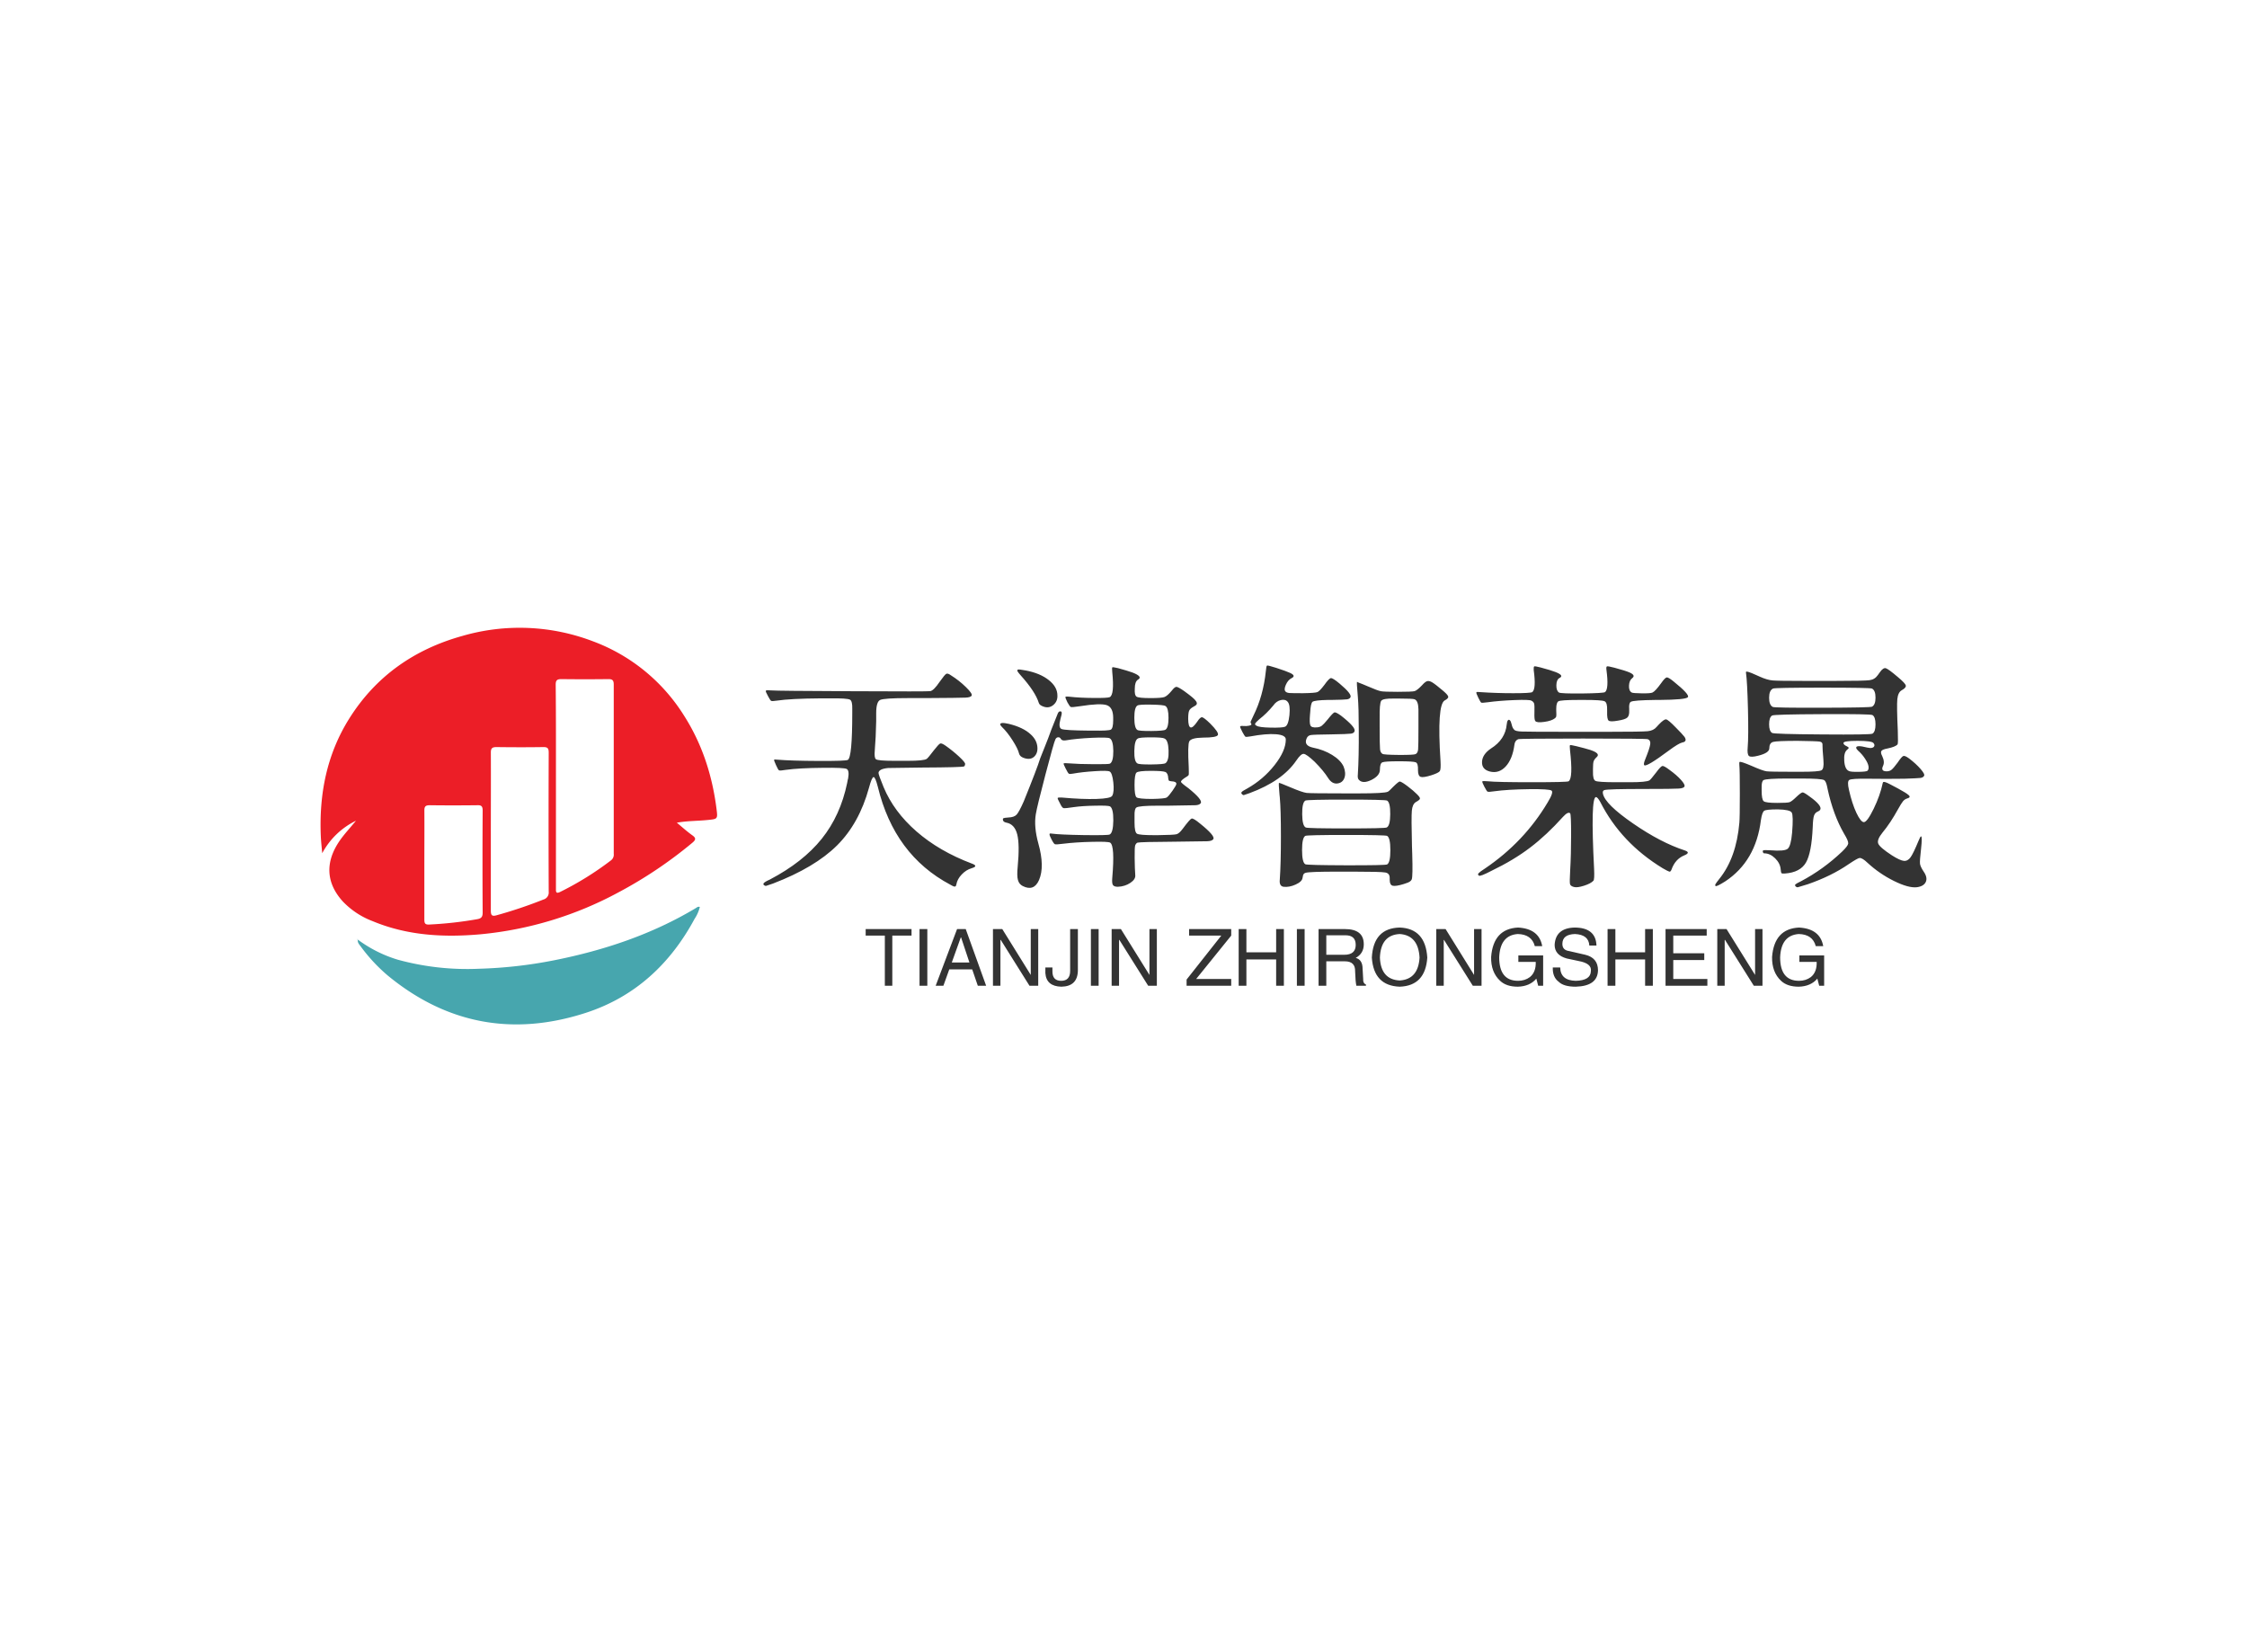 <svg data-v-0dd9719b="" version="1.0" xmlns="http://www.w3.org/2000/svg" xmlns:xlink="http://www.w3.org/1999/xlink" width="100%" height="100%" viewBox="0 0 340 250" preserveAspectRatio="xMidYMid meet" color-interpolation-filters="sRGB" style="margin: auto;"> <rect data-v-0dd9719b="" x="0" y="0" width="100%" height="100%" fill="#fff" fill-opacity="1" class="background"></rect> <rect data-v-0dd9719b="" x="0" y="0" width="100%" height="100%" fill="url(#watermark)" fill-opacity="1" class="watermarklayer"></rect> <g data-v-0dd9719b="" fill="#333" class="icon-text-wrapper icon-svg-group iconsvg" transform="translate(48.505,94.992)"><g class="iconsvg-imagesvg" transform="translate(0,0)"><g><rect fill="#333" fill-opacity="0" stroke-width="2" x="0" y="0" width="60" height="60.015" class="image-rect"></rect> <svg x="0" y="0" width="60" height="60.015" filtersec="colorsb2180111164" class="image-svg-svg primary" style="overflow: visible;"><svg xmlns="http://www.w3.org/2000/svg" viewBox="-0.001 -0.041 148.587 148.624"><path d="M13.26 72.26A28.46 28.46 0 0 0 .62 84.43C.44 82.28.18 80.14.09 78c-.66-15.64 2.19-30.47 10.58-43.9C20.67 18.1 35.16 8 53.18 3a77 77 0 0 1 48.83 2 68.25 68.25 0 0 1 34.07 27.68c6.9 10.75 10.71 22.6 12.3 35.21.47 3.76.43 3.72-3.4 4.1s-7.5.3-11.48 1c2 1.67 3.81 3.3 5.76 4.7 1.43 1 1.45 1.66.07 2.81a162.19 162.19 0 0 1-27.68 18.59 135.29 135.29 0 0 1-51.83 15.73c-13.76 1.22-27.38.47-40.36-4.95a30.22 30.22 0 0 1-11.16-7.4C2 95.49 1.69 87.71 7.15 79.77c1.85-2.66 4.06-4.97 6.11-7.51zM88.2 59.35v38.24c0 1.08-.14 2.19 1.55 1.36a115.43 115.43 0 0 0 19.11-11.87 2.68 2.68 0 0 0 1-2.43v-63.4c0-1.62-.49-2.08-2.06-2.06q-8.76.11-17.52 0c-1.64 0-2.18.41-2.17 2.13.13 12.68.09 25.35.09 38.03zm-24.4 17v29.57c0 1.73.38 2.27 2.17 1.76a168.41 168.41 0 0 0 17.52-5.89 2.71 2.71 0 0 0 2-2.94q-.1-26.06 0-52.11c0-1.52-.34-2.11-2-2.08-5.84.09-11.68.08-17.52 0-1.62 0-2.18.39-2.16 2.11.04 9.87 0 19.73-.01 29.59zM38.89 89v20.33c0 1.36.29 1.89 1.76 1.83a142.93 142.93 0 0 0 18-2c1.5-.25 2.1-.81 2.09-2.45q-.12-19.12 0-38.26c0-1.62-.47-2.07-2.05-2-5.91.07-11.82.08-17.73 0-1.56 0-2.08.38-2.06 2 .04 6.89-.01 13.73-.01 20.55z" fill="#ec1e27"></path><path d="M14 116.83a48.6 48.6 0 0 0 15 7.52 98.62 98.62 0 0 0 30.47 3.37 168.53 168.53 0 0 0 28.15-3.19c18.67-3.72 36.52-9.68 52.94-19.5.43-.25.82-.71 1.56-.46a14.3 14.3 0 0 1-2 4.51C131 126 117.71 138.3 99.4 144.24c-27.15 8.81-52.14 4.26-74.31-14.05A63.3 63.3 0 0 1 15 119.3c-.53-.71-1.26-1.44-1-2.5zM14 116.8l-.31-.06c.22-.34.19.05.28.09z" fill="#47a6ae"></path></svg></svg> <!----></g></g> <g transform="translate(67,5.708)"><g data-gra="path-name" fill-rule="" class="tp-name iconsvg-namesvg" transform="translate(0,0)"><g transform="scale(1)"><g><path d="M30.3 2.67L30.3 2.67Q30.66 2.88 30.83 2.94 31.01 2.99 31.1 2.92 31.18 2.85 31.22 2.64L31.22 2.64Q31.36 1.83 32.03 1.13 32.7 0.42 33.54 0.18L33.54 0.18Q34.63-0.14 33.54-0.53L33.54-0.53Q28.62-2.39 25.19-5.38 21.76-8.37 20.21-12.09L20.21-12.09Q19.44-13.96 19.44-14.24L19.44-14.24Q19.48-14.84 20.88-14.98L20.88-14.98Q21.55-15.01 26.05-15.05L26.05-15.05Q32.06-15.08 32.38-15.22L32.38-15.22Q32.52-15.29 32.55-15.57L32.55-15.57Q32.59-15.82 31.64-16.7 30.69-17.58 29.6-18.35L29.6-18.35Q29-18.77 28.78-18.69 28.55-18.6 27.81-17.65L27.81-17.65Q26.96-16.52 26.72-16.35L26.72-16.35Q26.23-16.07 23.94-16.07L23.94-16.07Q22.96-16.07 22.78-16.07L22.78-16.07Q22.43-16.07 21.76-16.07L21.76-16.07Q19.37-16.07 19.05-16.31L19.05-16.31Q18.77-16.52 18.88-17.68L18.88-17.68Q18.91-18 18.91-18.18L18.91-18.18Q19.02-19.23 19.09-22.08L19.09-22.08Q19.09-22.32 19.09-23.27L19.09-23.27Q19.09-25 19.69-25.28 20.29-25.56 23.91-25.56L23.91-25.56Q25.49-25.56 26.47-25.56L26.47-25.56Q31.78-25.59 32.59-25.63 33.4-25.66 33.54-25.95 33.68-26.23 32.66-27.23 31.64-28.23 30.41-29L30.41-29Q29.92-29.36 29.69-29.23 29.46-29.11 28.69-28.02L28.69-28.02Q27.81-26.72 27.28-26.61L27.28-26.61Q26.93-26.54 15.43-26.6 3.94-26.65 3.27-26.72L3.27-26.72Q2.46-26.79 2.39-26.68 2.32-26.58 2.71-25.88L2.71-25.88Q3.06-25.21 3.2-25.14 3.34-25.07 4.01-25.17L4.01-25.17Q6.15-25.49 10.72-25.52L10.72-25.52Q11.18-25.52 11.99-25.52L11.99-25.52Q14.73-25.56 15.15-25.31L15.15-25.31Q15.5-25.07 15.47-23.94L15.47-23.94Q15.47-23.91 15.47-23.84L15.47-23.84Q15.47-23.48 15.47-23.31L15.47-23.31Q15.47-16.59 14.8-16.21L14.8-16.21Q14.48-16.03 10.35-16.05 6.22-16.07 4.15-16.24L4.15-16.24Q3.66-16.31 3.64-16.21 3.62-16.1 3.94-15.4 4.25-14.7 4.39-14.63 4.54-14.55 5.41-14.7L5.41-14.7Q7.42-14.98 11.07-15.01L11.07-15.01Q14.17-15.05 14.63-14.84L14.63-14.84Q15.05-14.59 14.84-13.39L14.84-13.39Q14.8-13.32 14.7-12.73L14.7-12.73Q13.68-7.8 10.85-4.27 8.02-0.74 2.99 1.9L2.99 1.9Q2.6 2.07 2.39 2.2 2.18 2.32 2.09 2.43 2 2.53 2.02 2.6 2.04 2.67 2.11 2.74L2.11 2.74Q2.29 2.88 2.44 2.85 2.6 2.81 3.48 2.5L3.48 2.5Q9.81 0.07 13.17-3.27 16.52-6.61 18-11.99L18-11.99Q18.42-13.57 18.69-13.61 18.95-13.64 19.34-12.13L19.34-12.13Q21.83-1.83 30.3 2.67ZM41.27 2.88L41.27 2.88Q42.96 3.73 43.73 1.97L43.73 1.97Q44.61-0.07 43.63-3.55L43.63-3.55Q42.93-6.08 43.24-7.98L43.24-7.98Q43.42-9.11 44.7-13.99 45.98-18.88 46.2-19.3L46.2-19.3Q46.34-19.62 46.62-19.63 46.9-19.65 47.04-19.37L47.04-19.37Q47.21-19.09 47.74-19.16L47.74-19.16Q49.39-19.44 51.75-19.55 54.11-19.65 54.42-19.48L54.42-19.48Q54.95-19.2 54.97-17.56 54.98-15.93 54.46-15.64L54.46-15.64Q54.25-15.54 51.96-15.56 49.68-15.57 48.38-15.68L48.38-15.68Q47.53-15.75 47.46-15.68 47.39-15.61 47.74-14.94L47.74-14.94Q48.09-14.24 48.23-14.13 48.38-14.03 48.87-14.13L48.87-14.13Q50.24-14.38 52.17-14.5 54.11-14.63 54.42-14.45L54.42-14.45Q54.81-14.24 54.97-12.81 55.13-11.39 54.81-10.79L54.81-10.79Q54.6-10.37 52.45-10.3 50.31-10.23 47.21-10.51L47.21-10.51Q46.58-10.55 46.55-10.44 46.51-10.34 46.9-9.63L46.9-9.63Q47.21-8.96 47.44-8.91 47.67-8.86 49.04-9.07L49.04-9.07Q50.31-9.25 52.24-9.28 54.18-9.32 54.46-9.18L54.46-9.18Q54.98-8.89 54.97-7.05 54.95-5.2 54.42-4.92L54.42-4.92Q54.18-4.78 50.5-4.83 46.83-4.89 45.6-5.06L45.6-5.06Q45.28-5.13 45.32-4.92L45.32-4.92Q45.32-4.75 45.6-4.22L45.6-4.22Q45.95-3.52 46.13-3.45 46.3-3.38 47.36-3.52L47.36-3.52Q49.32-3.76 51.75-3.81 54.18-3.87 54.49-3.69L54.49-3.69Q55.23-3.23 54.81 1.65L54.81 1.65Q54.74 2.46 54.91 2.72 55.09 2.99 55.65 2.99L55.65 2.99Q56.71 2.95 57.53 2.41 58.36 1.86 58.29 1.23L58.29 1.23Q58.22 0.32 58.2-1.37 58.18-3.06 58.29-3.3L58.29-3.3Q58.43-3.62 58.64-3.69L58.64-3.69Q59.1-3.8 64.2-3.83L64.2-3.83Q68.52-3.87 69.22-3.9 69.93-3.94 70.1-4.22L70.1-4.22Q70.42-4.71 68.1-6.57L68.1-6.57Q67.08-7.42 66.81-7.33 66.55-7.24 65.46-5.77L65.46-5.77Q64.93-5.06 64.53-4.96 64.13-4.85 61.7-4.82L61.7-4.82Q61.49-4.82 61.14-4.82L61.14-4.82Q58.92-4.82 58.55-5.04 58.18-5.27 58.18-6.71L58.18-6.71Q58.18-6.96 58.18-7.1L58.18-7.1Q58.18-7.35 58.18-7.73L58.18-7.73Q58.15-8.79 58.46-9L58.46-9Q58.85-9.28 61.66-9.28L61.66-9.28Q62.65-9.28 63.25-9.28L63.25-9.28Q66.83-9.32 67.43-9.35 68.03-9.39 68.2-9.67L68.2-9.67Q68.52-10.16 66.34-11.92L66.34-11.92Q65.21-12.73 65.21-12.9L65.21-12.9Q65.21-13.15 66.09-13.68L66.09-13.68Q66.38-13.85 66.39-14.01 66.41-14.17 66.38-15.15L66.38-15.15Q66.2-18.46 66.46-19 66.73-19.55 68.55-19.58L68.55-19.58Q70.59-19.58 70.79-19.97 70.98-20.36 69.61-21.73L69.61-21.73Q68.7-22.61 68.41-22.66 68.13-22.71 67.68-22.01L67.68-22.01Q66.34-20.04 66.3-22.39L66.3-22.39Q66.3-23.34 66.45-23.66 66.59-23.98 67.11-24.26L67.11-24.26Q67.46-24.43 67.57-24.61 67.68-24.79 67.5-25.07 67.32-25.35 66.92-25.68 66.52-26.02 65.71-26.61L65.71-26.61Q64.79-27.25 64.53-27.26 64.27-27.28 63.81-26.68L63.81-26.68Q63.14-25.88 62.7-25.72 62.26-25.56 60.61-25.56L60.61-25.56Q58.85-25.56 58.5-25.77 58.15-25.98 58.22-27L58.22-27Q58.22-28.02 58.68-28.34L58.68-28.34Q59.52-28.79 57.87-29.43L57.87-29.43Q57.09-29.71 55.69-30.09L55.69-30.09Q54.91-30.27 54.83-30.22 54.74-30.16 54.81-29.5L54.81-29.5Q55.16-26.05 54.42-25.7L54.42-25.7Q54.07-25.56 52-25.58 49.92-25.59 48.34-25.77L48.34-25.77Q47.71-25.84 47.71-25.7L47.71-25.7Q47.71-25.59 48.02-24.93L48.02-24.93Q48.38-24.26 48.55-24.21 48.73-24.15 49.92-24.33L49.92-24.33Q53.02-24.82 53.98-24.49 54.95-24.15 54.95-22.57L54.95-22.57Q54.95-22.43 54.95-22.22L54.95-22.22Q54.95-20.99 54.6-20.79 54.25-20.6 51.93-20.64L51.93-20.64Q51.47-20.64 51.22-20.64L51.22-20.64Q47.67-20.67 47.14-20.88 46.62-21.09 46.97-22.39L46.97-22.39Q47.07-22.78 47.13-23.01 47.18-23.24 47.16-23.36 47.14-23.48 47.09-23.52 47.04-23.55 46.9-23.55L46.9-23.55Q46.72-23.55 46.58-23.26 46.44-22.96 45.6-20.81L45.6-20.81Q45.11-19.44 44.63-18.26 44.16-17.09 43.91-16.45L43.91-16.45Q43.42-14.87 41.41-9.91L41.41-9.91Q40.71-8.33 40.34-7.93 39.97-7.52 39.06-7.49L39.06-7.49Q38.46-7.45 38.34-7.38 38.21-7.31 38.29-7.03L38.29-7.03Q38.39-6.79 38.81-6.71L38.81-6.71Q40.04-6.47 40.43-4.94 40.82-3.41 40.5-0.04L40.5-0.04Q40.36 1.34 40.54 1.97 40.71 2.6 41.27 2.88ZM63.04-10.51L63.04-10.51Q62.75-10.34 60.86-10.3L60.86-10.3Q58.78-10.3 58.48-10.55 58.18-10.79 58.18-12.41 58.18-14.03 58.48-14.29 58.78-14.55 60.64-14.55L60.64-14.55Q62.44-14.55 62.84-14.38 63.25-14.2 63.28-13.43L63.28-13.43Q63.32-13.11 63.39-13.06 63.46-13.01 63.77-12.97L63.77-12.97Q64.51-12.94 64.51-12.59L64.51-12.59Q64.51-12.38 63.93-11.55 63.35-10.72 63.04-10.51ZM62.86-15.71L62.86-15.71Q62.61-15.54 60.73-15.52 58.85-15.5 58.61-15.68L58.61-15.68Q58.11-15.96 58.15-17.58 58.18-19.2 58.68-19.44L58.68-19.44Q58.92-19.62 60.68-19.62 62.44-19.62 62.72-19.44L62.72-19.44Q63.28-19.2 63.33-17.63 63.39-16.07 62.86-15.71ZM62.86-20.78L62.86-20.78Q62.61-20.6 60.73-20.58 58.85-20.57 58.61-20.74L58.61-20.74Q58.15-21.02 58.15-22.59 58.15-24.15 58.61-24.43L58.61-24.43Q58.85-24.61 60.73-24.57 62.61-24.54 62.86-24.36L62.86-24.36Q63.32-24.08 63.32-22.57 63.32-21.06 62.86-20.78ZM41.38-16.52L41.38-16.52Q42.4-16.14 43-16.7 43.59-17.26 43.47-18.26 43.35-19.27 42.47-20.07L42.47-20.07Q41.34-21.13 39.16-21.66L39.16-21.66Q37.79-21.97 37.86-21.55L37.86-21.55Q37.9-21.41 38.11-21.2L38.11-21.2Q38.95-20.39 39.74-19.14 40.54-17.89 40.71-17.16L40.71-17.16Q40.82-16.73 41.38-16.52ZM44.44-24.26L44.44-24.26Q45.25-23.98 45.9-24.52 46.55-25.07 46.51-25.95L46.51-25.95Q46.51-27.25 45.21-28.28 43.91-29.32 41.73-29.74L41.73-29.74Q41.13-29.85 40.85-29.88 40.57-29.92 40.48-29.83 40.39-29.74 40.5-29.57 40.61-29.39 40.92-29.04L40.92-29.04Q43.17-26.54 43.7-24.82L43.7-24.82Q43.8-24.47 44.44-24.26ZM80.72 2.99L80.72 2.99Q81.6 3.09 82.56 2.65 83.53 2.21 83.6 1.65L83.6 1.65Q83.6 1.58 83.64 1.48L83.64 1.48Q83.67 0.98 84.06 0.88L84.06 0.88Q84.59 0.7 88.95 0.7L88.95 0.7 90.21 0.7Q90.56 0.7 91.23 0.7L91.23 0.7Q95.45 0.7 96.13 0.83 96.82 0.95 96.79 1.72L96.79 1.72Q96.79 1.86 96.79 1.93L96.79 1.93Q96.79 2.71 97.24 2.83 97.7 2.95 98.93 2.57L98.93 2.57Q99.04 2.53 99.25 2.46L99.25 2.46Q99.98 2.25 100.13 1.86L100.13 1.86Q100.3 1.37 100.2-1.97L100.2-1.97Q100.16-2.74 100.16-3.16L100.16-3.16Q100.05-7.52 100.14-8.51 100.23-9.49 100.72-9.81L100.72-9.81Q101.36-10.16 101.37-10.35 101.39-10.55 100.93-11L100.93-11Q100.41-11.53 99.53-12.2 98.65-12.87 98.33-12.94L98.33-12.94Q98.16-12.97 97.31-12.13L97.31-12.13Q96.68-11.46 96.5-11.39L96.5-11.39Q95.98-11.14 92.11-11.14L92.11-11.14Q90.53-11.14 90.04-11.14L90.04-11.14Q84.9-11.14 84.23-11.21 83.57-11.29 81.77-12.06L81.77-12.06Q80.19-12.73 80.05-12.73L80.05-12.73Q79.95-12.73 80.12-10.93L80.12-10.93Q80.12-10.83 80.16-10.55L80.16-10.55Q80.33-8.68 80.33-4.61 80.33-0.53 80.16 1.9L80.16 1.9Q80.05 2.88 80.72 2.99ZM96.4-0.39L96.4-0.39Q96.15-0.25 90.19-0.26 84.23-0.28 84.02-0.42L84.02-0.42Q83.53-0.7 83.53-2.57 83.53-4.43 84.02-4.71L84.02-4.71Q84.27-4.85 90.21-4.85 96.15-4.85 96.4-4.71L96.4-4.71Q96.89-4.43 96.89-2.55 96.89-0.67 96.4-0.39ZM96.33-5.98L96.33-5.98Q96.05-5.84 90.21-5.84 84.38-5.84 84.09-5.98L84.09-5.98Q83.57-6.22 83.55-7.98 83.53-9.74 84.02-10.05L84.02-10.05Q84.27-10.2 90.21-10.2 96.15-10.2 96.4-10.05L96.4-10.05Q96.89-9.74 96.87-7.98 96.86-6.22 96.33-5.98ZM74.46-11L74.46-11Q74.6-10.86 74.71-10.88 74.81-10.9 75.59-11.18L75.59-11.18Q80.54-13.01 82.65-16.1L82.65-16.1Q83.36-17.16 83.78-17.12 84.2-17.09 85.43-15.93L85.43-15.93Q86.77-14.59 87.5-13.43L87.5-13.43Q88.07-12.55 88.86-12.64 89.65-12.73 89.93-13.46 90.21-14.2 89.82-15.19L89.82-15.19Q89.37-16.17 88.08-16.96 86.8-17.75 85.15-18.07L85.15-18.07Q83.74-18.39 84.23-19.48L84.23-19.48Q84.41-19.9 84.87-19.97 85.32-20.04 87.93-20.07L87.93-20.07Q90.46-20.11 90.93-20.18 91.41-20.25 91.48-20.57L91.48-20.57Q91.65-21.16 89.44-22.89L89.44-22.89Q88.66-23.45 88.44-23.4 88.21-23.34 87.4-22.32L87.4-22.32Q86.8-21.59 86.52-21.38 86.24-21.16 85.78-21.13L85.78-21.13Q84.97-21.06 84.8-21.41 84.62-21.76 84.73-23.06L84.73-23.06Q84.73-23.17 84.76-23.38L84.76-23.38Q84.83-24.75 85.11-25L85.11-25Q85.46-25.24 87.4-25.28L87.4-25.28Q87.75-25.28 87.93-25.28L87.93-25.28Q89.93-25.31 90.32-25.37 90.7-25.42 90.84-25.66L90.84-25.66Q91.16-26.12 89.19-27.77L89.19-27.77Q88.17-28.62 87.89-28.58 87.61-28.55 86.91-27.56L86.91-27.56Q86.17-26.58 85.85-26.47L85.85-26.47Q85.54-26.33 83.67-26.3L83.67-26.3Q81.98-26.3 81.6-26.33 81.21-26.37 81.04-26.54L81.04-26.54Q80.75-26.82 81.07-27.56 81.39-28.3 81.95-28.58L81.95-28.58Q82.65-28.93 81.74-29.36L81.74-29.36Q81.14-29.64 79.63-30.13L79.63-30.13Q78.33-30.55 78.22-30.48L78.22-30.48Q78.12-30.41 78.05-29.64L78.05-29.64Q77.66-25.91 76.18-22.92L76.18-22.92Q75.76-22.04 75.74-21.97 75.73-21.9 75.8-21.73L75.8-21.73Q76.04-21.48 75.48-21.38L75.48-21.38Q75.13-21.3 74.64-21.34L74.64-21.34Q74.18-21.38 74.16-21.25 74.14-21.13 74.5-20.43L74.5-20.43Q74.85-19.79 74.95-19.72 75.06-19.65 75.69-19.76L75.69-19.76Q78.12-20.21 79.59-20.09 81.07-19.97 81.07-19.3L81.07-19.3Q81.07-17.58 79.37-15.42 77.66-13.25 75.23-11.88L75.23-11.88Q74.85-11.67 74.65-11.55 74.46-11.43 74.39-11.34 74.32-11.25 74.34-11.18 74.36-11.11 74.46-11ZM80.96-21.23L80.96-21.23Q80.58-21.06 78.79-21.09 76.99-21.13 76.64-21.38L76.64-21.38Q76.36-21.52 76.43-21.69 76.5-21.87 77.06-22.36L77.06-22.36Q78.15-23.2 79.17-24.43L79.17-24.43Q79.63-25.1 80.31-25.26 81-25.42 81.35-25L81.35-25Q81.77-24.54 81.62-22.99 81.46-21.45 80.96-21.23ZM92.14-13.18L92.14-13.18Q92.74-12.55 94.03-13.18 95.31-13.82 95.31-14.73L95.31-14.73Q95.31-15.68 95.68-15.84 96.05-16 98.19-16L98.19-16Q100.37-16 100.74-15.84 101.11-15.68 101.07-14.66L101.07-14.66Q101.07-13.78 101.48-13.64 101.88-13.5 103.11-13.89L103.11-13.89Q104.2-14.24 104.38-14.52 104.55-14.8 104.48-16.03L104.48-16.03Q103.92-24.57 105.12-25.21L105.12-25.21Q105.71-25.52 105.64-25.8 105.57-26.09 104.77-26.75L104.77-26.75Q103.68-27.67 103.24-27.93 102.8-28.2 102.48-28.13 102.16-28.05 101.67-27.49L101.67-27.49Q100.93-26.72 100.55-26.61 100.16-26.51 97.98-26.51L97.98-26.51Q95.94-26.51 95.47-26.6 94.99-26.68 93.45-27.35L93.45-27.35Q93.09-27.49 92.69-27.67 92.29-27.84 92.07-27.91L92.07-27.91 91.86-28.02Q91.76-28.02 91.97-25.77L91.97-25.77Q92.11-24.08 92.11-20.85L92.11-20.85Q92.14-16.66 91.97-13.99L91.97-13.99Q91.9-13.39 92.14-13.18ZM100.72-17.09L100.72-17.09Q100.48-16.95 98.19-16.96 95.91-16.98 95.7-17.12L95.7-17.12Q95.38-17.3 95.33-17.82 95.27-18.35 95.27-21.23L95.27-21.23Q95.27-21.69 95.27-22.46L95.27-22.46Q95.24-24.75 95.5-25.14 95.77-25.52 97.38-25.49L97.38-25.49Q97.91-25.49 98.19-25.49L98.19-25.49Q100.3-25.49 100.55-25.38L100.55-25.38Q101.11-25.17 101.14-23.87L101.14-23.87Q101.14-23.84 101.14-21.23L101.14-21.23Q101.14-18.32 101.09-17.79 101.04-17.26 100.72-17.09ZM124.66 3.02L124.66 3.02Q125.16 3.16 126.19 2.83 127.23 2.5 127.62 2.07L127.62 2.07Q127.79 1.86 127.72 0.32L127.72 0.32Q127.16-10.58 128-10.58L128-10.58Q128.25-10.58 128.67-9.81L128.67-9.81Q131.8-3.66 138.09 0.18L138.09 0.18Q138.94 0.67 139.11 0.7 139.29 0.74 139.43 0.39L139.43 0.39Q139.99-1.2 141.36-1.76L141.36-1.76Q142.38-2.18 141.47-2.5L141.47-2.5Q137.81-3.69 133.61-6.59 129.41-9.49 129.06-11.07L129.06-11.07Q128.95-11.53 129.27-11.64L129.27-11.64Q129.83-11.81 135.25-11.81L135.25-11.81Q139.78-11.81 140.54-11.87 141.29-11.92 141.4-12.2 141.5-12.48 140.87-13.18 140.24-13.89 139.18-14.66L139.18-14.66Q138.3-15.33 138.06-15.29 137.81-15.26 137.11-14.31L137.11-14.31Q136.3-13.25 136.09-13.11L136.09-13.11Q135.6-12.83 133.17-12.83L133.17-12.83Q132.08-12.83 131.87-12.83L131.87-12.83Q131.59-12.83 131.06-12.83L131.06-12.83Q128.36-12.83 127.93-13.03 127.51-13.22 127.55-14.48L127.55-14.48Q127.55-14.7 127.55-14.84L127.55-14.84Q127.55-15.71 127.65-16.01 127.76-16.31 128.14-16.66L128.14-16.66Q128.71-17.19 127.13-17.72L127.13-17.72Q126.35-17.96 125.05-18.28L125.05-18.28Q124.17-18.49 124.08-18.44 124-18.39 124.07-17.72L124.07-17.72Q124.56-13.43 123.86-12.97L123.86-12.97Q123.64-12.83 118.32-12.83 112.99-12.83 111.69-12.97L111.69-12.97Q110.88-13.04 110.81-12.96 110.74-12.87 111.09-12.2L111.09-12.2Q111.45-11.5 111.59-11.41 111.73-11.32 112.61-11.46L112.61-11.46Q114.61-11.74 117.95-11.78L117.95-11.78Q120.9-11.81 121.27-11.57 121.64-11.32 120.69-9.77L120.69-9.77Q117.14-3.8 111.23 0.21L111.23 0.21Q110.81 0.49 110.58 0.65 110.36 0.81 110.25 0.93 110.14 1.05 110.16 1.14 110.18 1.23 110.29 1.3L110.29 1.3Q110.46 1.48 112.22 0.56L112.22 0.56Q115.56-1.05 118.04-2.94 120.52-4.82 123.01-7.59L123.01-7.59Q123.79-8.44 124.1-8.12L124.1-8.12Q124.24-7.95 124.24-4.92 124.24-1.9 124.1 0.49L124.1 0.49Q124 2.25 124.07 2.57 124.14 2.88 124.66 3.02ZM111.94-14.45L111.94-14.45Q113.31-14.1 114.35-15.22 115.38-16.35 115.66-18.49L115.66-18.49Q115.73-19.13 116.23-19.34L116.23-19.34Q116.51-19.44 126.04-19.44 135.56-19.44 135.84-19.34L135.84-19.34Q136.3-19.16 136.21-18.56 136.13-17.96 135.46-16.31L135.46-16.31Q135.14-15.54 135.32-15.4L135.32-15.4Q135.67-15.12 139.01-17.61L139.01-17.61Q140.48-18.7 141.05-18.84L141.05-18.84Q141.86-18.98 141.4-19.69L141.4-19.69Q141.08-20.11 140.1-21.09L140.1-21.09Q138.94-22.29 138.62-22.34 138.3-22.39 137.5-21.55L137.5-21.55Q137.39-21.41 137.18-21.2L137.18-21.2Q136.72-20.64 135.83-20.55 134.93-20.46 129.87-20.46L129.87-20.46Q127.55-20.46 126.11-20.46L126.11-20.46Q125.26-20.46 123.79-20.46L123.79-20.46Q117.84-20.46 116.82-20.5 115.8-20.53 115.63-20.78L115.63-20.78Q115.59-20.81 115.56-20.85L115.56-20.85Q115.35-21.09 115.24-21.59L115.24-21.59Q115.14-22.04 114.98-22.2 114.82-22.36 114.68-22.2 114.54-22.04 114.5-21.59L114.5-21.59Q114.29-19.3 112.11-17.93L112.11-17.93Q110.81-17.05 110.76-15.91 110.71-14.77 111.94-14.45ZM118.83-22.08L118.83-22.08Q119.07-21.8 120.18-21.96 121.29-22.11 121.78-22.5L121.78-22.5Q121.96-22.64 121.99-22.78 122.03-22.92 121.99-23.7L121.99-23.7Q121.99-23.77 121.99-23.94L121.99-23.94Q121.99-24.86 122.31-25.07L122.31-25.07Q122.66-25.28 125.37-25.28L125.37-25.28 125.86-25.28Q126-25.28 126.28-25.28L126.28-25.28Q128.88-25.28 129.3-25.08 129.73-24.89 129.69-23.73L129.69-23.73Q129.69-23.59 129.69-23.48L129.69-23.48Q129.66-22.36 129.92-22.15 130.18-21.94 131.34-22.15L131.34-22.15Q132.43-22.32 132.75-22.62 133.07-22.92 133.03-23.7L133.03-23.7Q133.03-23.77 133.03-23.91L133.03-23.91Q132.96-24.82 133.28-25L133.28-25Q133.7-25.24 137-25.28L137-25.28 137.57-25.28Q141.61-25.31 141.91-25.7 142.21-26.09 139.78-28.05L139.78-28.05Q138.97-28.72 138.71-28.69 138.45-28.65 137.88-27.84L137.88-27.84Q136.97-26.58 136.55-26.4L136.55-26.4Q136.27-26.26 134.93-26.28 133.59-26.3 133.42-26.4L133.42-26.4Q132.96-26.65 133-27.44 133.03-28.23 133.49-28.58L133.49-28.58Q134.05-29 133.1-29.43L133.1-29.43Q132.47-29.71 130.78-30.16L130.78-30.16Q129.83-30.41 129.67-30.36 129.52-30.3 129.59-29.81L129.59-29.81Q129.97-26.96 129.38-26.47L129.38-26.47Q129.16-26.3 125.93-26.26 122.7-26.23 122.41-26.4L122.41-26.4Q121.99-26.68 122.01-27.51 122.03-28.34 122.45-28.58L122.45-28.58Q123.26-28.97 121.89-29.5L121.89-29.5Q121.18-29.78 119.6-30.2L119.6-30.2Q118.79-30.41 118.67-30.36 118.55-30.3 118.58-29.81L118.58-29.81Q118.97-26.96 118.37-26.47L118.37-26.47Q118.13-26.3 115.49-26.3 112.85-26.3 110.43-26.47L110.43-26.47Q109.93-26.54 109.9-26.42 109.86-26.3 110.21-25.59L110.21-25.59Q110.53-24.93 110.65-24.87 110.78-24.82 111.62-24.93L111.62-24.93Q113.38-25.17 115.66-25.26 117.95-25.35 118.23-25.17L118.23-25.17Q118.58-25 118.65-24.7 118.72-24.4 118.69-23.41L118.69-23.41Q118.65-22.25 118.83-22.08ZM158.2 2.92L158.2 2.92Q158.38 3.09 158.55 3.06 158.73 3.02 160.07 2.6L160.07 2.6Q163.62 1.37 166.22-0.42L166.22-0.42Q167.63-1.37 167.91-1.37L167.91-1.37Q168.33-1.37 169.1-0.63L169.1-0.63Q170.89 1.02 173.09 2.11 175.29 3.2 176.55 3.06L176.55 3.06Q177.61 2.92 177.91 2.25 178.21 1.58 177.57 0.67L177.57 0.67Q177.08-0.07 177.03-0.51 176.98-0.95 177.19-2.74L177.19-2.74Q177.4-4.64 177.19-4.64L177.19-4.64Q177.08-4.64 176.8-3.94L176.8-3.94Q176.03-2.07 175.61-1.48 175.18-0.88 174.6-0.93 174.02-0.98 172.79-1.76L172.79-1.76Q170.96-2.95 170.72-3.53 170.47-4.11 171.35-5.2L171.35-5.2Q172.55-6.64 173.71-8.75L173.71-8.75Q174.2-9.63 174.46-9.95 174.73-10.27 175.08-10.37L175.08-10.37Q175.75-10.55 175.25-10.93L175.25-10.93Q174.94-11.21 173.71-11.88L173.71-11.88Q172.9-12.3 172.48-12.53 172.05-12.76 171.81-12.83 171.56-12.9 171.49-12.87 171.42-12.83 171.39-12.69L171.39-12.69Q171-10.83 170.02-8.81 169.03-6.79 168.54-6.79L168.54-6.79Q168.08-6.79 167.41-8.19 166.75-9.6 166.29-11.64L166.29-11.64Q165.97-12.97 166.34-13.18 166.71-13.39 169.07-13.36L169.07-13.36Q171.98-13.32 174.69-13.36L174.69-13.36Q176.73-13.43 177.12-13.48 177.5-13.54 177.64-13.78L177.64-13.78Q177.82-14.03 177.13-14.82 176.45-15.61 175.39-16.42L175.39-16.42Q174.76-16.88 174.52-16.8 174.27-16.73 173.64-15.79L173.64-15.79Q173.04-14.98 172.74-14.73 172.44-14.48 171.98-14.48L171.98-14.48Q171.07-14.48 171.42-15.26L171.42-15.26Q171.74-15.89 171.32-16.77L171.32-16.77Q171.04-17.3 171.18-17.54 171.32-17.79 172.09-17.93L172.09-17.93Q173.32-18.18 173.64-18.56L173.64-18.56Q173.74-18.7 173.67-20.67L173.67-20.67Q173.5-24.36 173.6-25.4 173.71-26.44 174.27-26.75L174.27-26.75Q174.97-27.14 174.88-27.47 174.8-27.81 173.71-28.72L173.71-28.72Q172.27-29.95 171.86-30.08 171.46-30.2 170.93-29.43L170.93-29.43Q170.82-29.29 170.65-29.04L170.65-29.04Q170.19-28.37 169.4-28.27 168.61-28.16 164.29-28.16L164.29-28.16Q162.88-28.16 162.07-28.16L162.07-28.16Q161.05-28.16 159.4-28.16L159.4-28.16Q155.57-28.16 154.74-28.23 153.91-28.3 152.82-28.79L152.82-28.79Q152.44-28.97 152.19-29.07L152.19-29.07Q150.79-29.71 150.71-29.53L150.71-29.53Q150.68-29.5 150.71-29.32L150.71-29.32Q150.89-28.05 151-23.89 151.1-19.72 150.96-18.11L150.96-18.11Q150.86-17.05 151.15-16.8 151.45-16.56 152.54-16.84L152.54-16.84Q154.23-17.26 154.23-17.96L154.23-17.96Q154.23-18.77 154.81-18.93 155.39-19.09 158.52-19.09L158.52-19.09Q161.37-19.05 161.84-18.98 162.32-18.91 162.28-18.46L162.28-18.46Q162.28-18.39 162.28-18.35L162.28-18.35Q162.28-17.75 162.39-16.59L162.39-16.59Q162.39-16.42 162.42-16.14L162.42-16.14Q162.53-14.84 162.11-14.63 161.68-14.41 159.01-14.41L159.01-14.41Q158.31-14.41 157.89-14.41L157.89-14.41Q154.41-14.41 153.83-14.48 153.25-14.55 151.49-15.33L151.49-15.33Q149.84-16.03 149.73-15.89L149.73-15.89Q149.66-15.82 149.7-15.36L149.7-15.36Q149.77-14.7 149.77-11.07 149.77-7.45 149.7-6.71L149.7-6.71Q149.24-1.37 146.64 1.83L146.64 1.83Q146.14 2.46 146.07 2.62 146 2.78 146.11 2.88L146.11 2.88Q146.25 2.99 147.55 2.18L147.55 2.18Q152.19-0.88 152.96-7.1L152.96-7.1Q153.14-8.3 153.46-8.51 153.77-8.72 155.53-8.72L155.53-8.72Q157.36-8.68 157.62-8.24 157.89-7.8 157.68-5.2L157.68-5.2Q157.5-3.16 157.01-2.76 156.52-2.36 154.44-2.53L154.44-2.53Q153.39-2.6 153.28-2.5L153.28-2.5Q153.21-2.43 153.26-2.25 153.32-2.07 153.46-2.07L153.46-2.07Q154.34-2.07 155.11-1.32 155.88-0.56 155.95 0.35L155.95 0.35Q155.99 0.84 156.08 0.93 156.16 1.02 156.62 0.98L156.62 0.98Q158.91 0.81 159.77-0.67 160.63-2.14 160.8-6.05L160.8-6.05Q160.84-7.35 161-7.79 161.16-8.23 161.58-8.4L161.58-8.4Q162.56-8.79 161.16-10.02L161.16-10.02Q160.84-10.3 160.35-10.65L160.35-10.65Q159.5-11.29 159.28-11.29 159.05-11.29 158.34-10.62L158.34-10.62Q157.61-9.91 157.29-9.81 156.97-9.7 155.43-9.7L155.43-9.7Q153.7-9.7 153.39-9.95 153.07-10.2 153.07-11.57L153.07-11.57Q153.07-11.71 153.07-11.95L153.07-11.95Q153.04-12.94 153.35-13.15L153.35-13.15Q153.84-13.39 156.97-13.39L156.97-13.39Q157.61-13.39 157.96-13.39L157.96-13.39Q158.34-13.39 159.05-13.39L159.05-13.39Q162.11-13.39 162.53-13.15L162.53-13.15Q162.81-12.97 162.98-12.16L162.98-12.16Q163.02-11.92 163.05-11.81L163.05-11.81Q163.9-7.88 165.55-5.03L165.55-5.03Q166.22-3.94 166.17-3.55 166.11-3.16 165.23-2.32L165.23-2.32Q162.42 0.35 159.05 2.14L159.05 2.14Q158.31 2.5 158.19 2.62 158.06 2.74 158.2 2.92ZM169.07-14.55L169.07-14.55Q168.82-14.41 167.7-14.4 166.57-14.38 166.29-14.52L166.29-14.52Q165.66-14.77 165.57-16.05 165.48-17.33 166.01-17.75L166.01-17.75Q166.25-17.93 166.24-18.04 166.22-18.14 165.94-18.28L165.94-18.28Q165.45-18.49 165.45-18.77L165.45-18.77Q165.45-19.09 167.57-19.09 169.7-19.09 169.98-18.77L169.98-18.77Q170.19-18.53 170.12-18.32 170.05-18.11 169.79-18.04 169.52-17.96 169.07-18.07L169.07-18.07Q167.27-18.53 167.38-18L167.38-18Q167.41-17.86 167.66-17.61L167.66-17.61Q168.26-17.09 168.71-16.4 169.17-15.71 169.24-15.24 169.31-14.77 169.07-14.55ZM169.84-20.18L169.84-20.18Q169.59-20 162.25-20.06 154.9-20.11 154.65-20.29L154.65-20.29Q154.2-20.57 154.2-21.6 154.2-22.64 154.65-22.92L154.65-22.92Q154.9-23.1 162.25-23.13 169.59-23.17 169.84-22.99L169.84-22.99Q170.3-22.71 170.3-21.59 170.3-20.46 169.84-20.18ZM169.77-24.26L169.77-24.26Q169.49-24.12 162.26-24.1 155.04-24.08 154.76-24.22L154.76-24.22Q154.2-24.5 154.2-25.61 154.2-26.72 154.79-27L154.79-27Q155.07-27.14 162.28-27.14 169.49-27.14 169.77-27L169.77-27Q170.3-26.72 170.3-25.63 170.3-24.54 169.77-24.26Z" transform="translate(-2.016, 30.49)"></path></g> <!----> <!----> <!----> <!----> <!----> <!----> <!----></g></g> <g data-gra="path-slogan" fill-rule="" class="tp-slogan iconsvg-slogansvg" fill="#333" transform="translate(15.48,39.647)"><!----> <!----> <g transform="scale(1, 1)"><g transform="scale(1)"><path d="M3.09-7.59L0.19-7.59L0.19-8.58L7.13-8.58L7.13-7.59L4.22-7.59L4.22 0L3.09 0L3.09-7.59ZM8.34-8.58L9.52-8.58L9.52 0L8.34 0L8.34-8.58ZM17.16 0L16.31-2.48L12.84-2.48L11.95 0L10.78 0L14.02-8.58L15.33-8.58L18.42 0L17.16 0ZM14.58-7.31L13.22-3.52L15.89-3.52L14.63-7.31L14.58-7.31ZM20.86-8.58L25.17-1.64L25.17-8.58L26.30-8.58L26.30 0L24.98 0L20.63-6.94L20.58-6.94L20.58 0L19.45 0L19.45-8.58L20.86-8.58ZM27.38-1.92L27.38-2.77L28.45-2.77L28.45-2.16Q28.45-0.75 29.77-0.75L29.77-0.75Q31.13-0.75 31.13-2.25L31.13-2.25L31.13-8.58L32.30-8.58L32.30-2.30Q32.25 0.09 29.81 0.14L29.81 0.14Q27.52 0.09 27.38-1.92L27.38-1.92ZM34.27-8.58L35.44-8.58L35.44 0L34.27 0L34.27-8.58ZM38.81-8.58L43.13-1.64L43.13-8.58L44.25-8.58L44.25 0L42.94 0L38.58-6.94L38.53-6.94L38.53 0L37.41 0L37.41-8.58L38.81-8.58ZM50.20-1.03L55.50-1.03L55.50 0L48.75 0L48.75-0.94L54-7.59L49.13-7.59L49.13-8.58L55.50-8.58L55.50-7.59L50.20-1.03ZM57.80-5.06L62.30-5.06L62.30-8.58L63.47-8.58L63.47 0L62.30 0L62.30-3.98L57.80-3.98L57.80 0L56.63 0L56.63-8.58L57.80-8.58L57.80-5.06ZM65.44-8.58L66.61-8.58L66.61 0L65.44 0L65.44-8.58ZM72.70-3.70L69.89-3.70L69.89 0L68.72 0L68.72-8.58L72.70-8.58Q75.56-8.58 75.56-6.28L75.56-6.28Q75.56-4.88 74.34-4.22L74.34-4.22Q75.38-3.94 75.38-2.58L75.38-2.58L75.47-1.03Q75.42-0.38 75.89-0.19L75.89-0.19L75.89 0L74.44 0Q74.30-0.61 74.25-2.16L74.25-2.16Q74.30-3.70 72.70-3.70L72.70-3.70ZM72.80-7.64L69.89-7.64L69.89-4.69L72.61-4.69Q74.34-4.69 74.34-6.19L74.34-6.19Q74.34-7.64 72.80-7.64L72.80-7.64ZM84-4.27L84-4.27Q83.81-7.64 81-7.83L81-7.83Q78.14-7.69 78-4.27L78-4.27Q78.14-0.94 81-0.80L81-0.80Q83.81-0.98 84-4.27ZM85.17-4.27L85.17-4.27Q84.89 0 81 0.14L81 0.14Q77.06 0 76.78-4.27L76.78-4.27Q77.02-8.72 81-8.81L81-8.81Q84.89-8.67 85.17-4.27ZM87.94-8.58L92.25-1.64L92.25-8.58L93.38-8.58L93.38 0L92.06 0L87.70-6.94L87.66-6.94L87.66 0L86.53 0L86.53-8.58L87.94-8.58ZM101.58-3.61L98.95-3.61L98.95-4.59L102.70-4.59L102.70 0L101.95 0L101.67-1.08Q100.69 0.09 98.86 0.14L98.86 0.14Q97.13 0.14 96.19-0.75L96.19-0.75Q94.78-2.06 94.83-4.36L94.83-4.36Q95.16-8.63 98.91-8.81L98.91-8.81Q102.09-8.63 102.56-6L102.56-6L101.44-6Q100.97-7.78 98.86-7.83L98.86-7.83Q96.19-7.64 96.05-4.31L96.05-4.31Q96.05-0.75 98.91-0.75L98.91-0.75Q99.94-0.75 100.69-1.31L100.69-1.31Q101.63-2.06 101.58-3.61L101.58-3.61ZM110.77-6.09L110.77-6.09L109.69-6.09Q109.59-7.73 107.53-7.83L107.53-7.83Q105.61-7.78 105.61-6.33L105.61-6.33Q105.61-5.39 106.64-5.25L106.64-5.25L109.08-4.69Q111-4.22 111-2.34L111-2.34Q110.95 0.05 107.63 0.14L107.63 0.14Q105.80 0.14 105.05-0.61L105.05-0.61Q104.11-1.31 104.16-2.77L104.16-2.77L105.28-2.77Q105.33-0.80 107.63-0.75L107.63-0.75Q109.88-0.80 109.92-2.20L109.92-2.20Q110.11-3.38 108.05-3.75L108.05-3.75L106.27-4.13Q104.44-4.64 104.44-6.19L104.44-6.19Q104.58-8.72 107.44-8.81L107.44-8.81Q110.67-8.81 110.77-6.09ZM113.63-5.06L118.13-5.06L118.13-8.58L119.30-8.58L119.30 0L118.13 0L118.13-3.98L113.63-3.98L113.63 0L112.45 0L112.45-8.58L113.63-8.58L113.63-5.06ZM122.39-1.03L127.55-1.03L127.55 0L121.22 0L121.22-8.58L127.45-8.58L127.45-7.59L122.39-7.59L122.39-4.92L127.08-4.92L127.08-3.89L122.39-3.89L122.39-1.03ZM130.45-8.58L134.77-1.64L134.77-8.58L135.89-8.58L135.89 0L134.58 0L130.22-6.94L130.17-6.94L130.17 0L129.05 0L129.05-8.58L130.45-8.58ZM144.09-3.61L141.47-3.61L141.47-4.59L145.22-4.59L145.22 0L144.47 0L144.19-1.08Q143.20 0.09 141.38 0.14L141.38 0.14Q139.64 0.14 138.70-0.75L138.70-0.75Q137.30-2.06 137.34-4.36L137.34-4.36Q137.67-8.63 141.42-8.81L141.42-8.81Q144.61-8.63 145.08-6L145.08-6L143.95-6Q143.48-7.78 141.38-7.83L141.38-7.83Q138.70-7.64 138.56-4.31L138.56-4.31Q138.56-0.75 141.42-0.75L141.42-0.75Q142.45-0.75 143.20-1.31L143.20-1.31Q144.14-2.06 144.09-3.61L144.09-3.61Z" transform="translate(-0.188, 8.812)"></path></g></g></g></g></g><defs v-gra="od"></defs></svg>